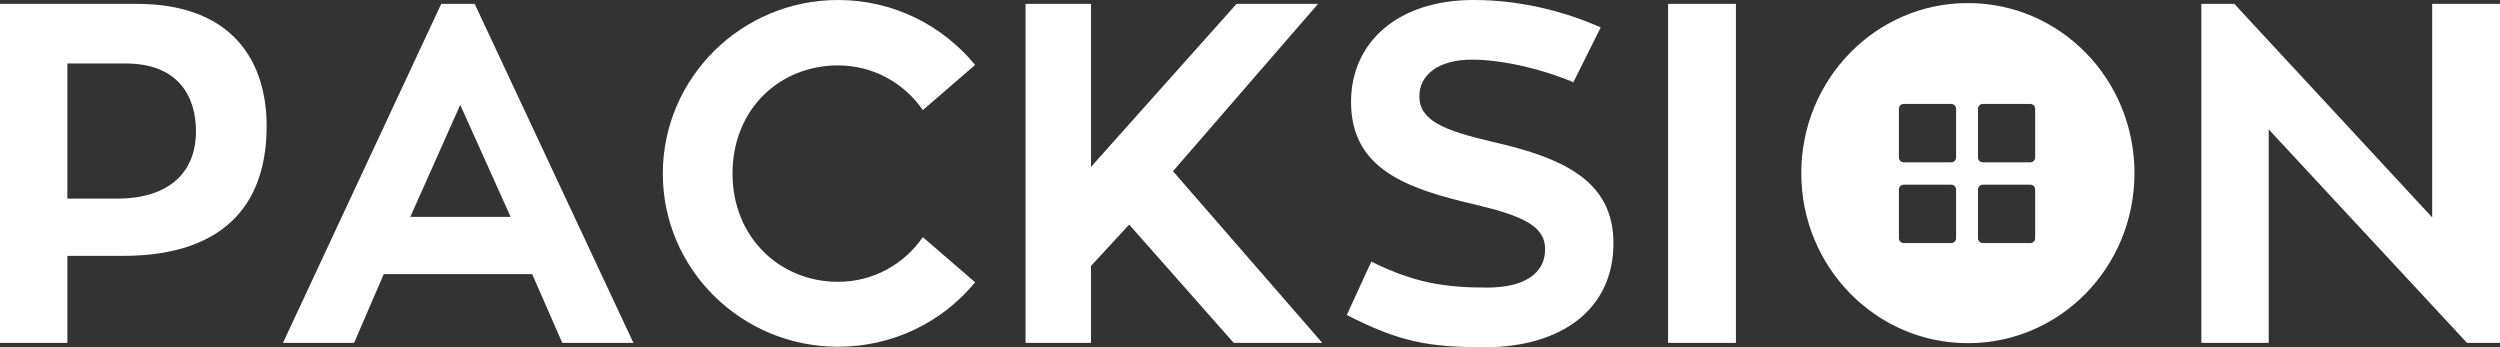 <?xml version="1.0" encoding="UTF-8"?>
<svg width="144px" height="20px" viewBox="0 0 144 20" version="1.1" xmlns="http://www.w3.org/2000/svg" xmlns:xlink="http://www.w3.org/1999/xlink">
    <rect x="0" y="0" width="144" height="20" fill="#333333" stroke="none"/>
    <!-- Generator: Sketch 49 (51002) - http://www.bohemiancoding.com/sketch -->
    <title>PACKSION Copy 5</title>
    <desc>Created with Sketch.</desc>
    <defs></defs>
    <g id="Symbols" stroke="none" stroke-width="1" fill="none" fill-rule="evenodd">
        <g id="Top" transform="translate(-125, -52)" fill="#FFFFFF">
            <g id="PACKSION-Copy-5">
                <path d="M125,52.222 L132.869,52.222 C138.458,52.222 140.358,55.601 140.358,59.258 C140.358,64.604 136.966,66.737 132.109,66.737 L128.88,66.737 L128.88,71.751 L125,71.751 L125,52.222 Z M128.88,63.44 L131.729,63.44 C134.822,63.44 136.288,61.861 136.288,59.562 C136.288,57.54 135.257,55.657 132.245,55.657 L128.88,55.657 L128.88,63.44 Z M157.388,71.751 L155.652,67.789 L147.104,67.789 L145.395,71.751 L141.298,71.751 L150.415,52.222 L152.341,52.222 L161.485,71.751 L157.388,71.751 Z M151.51,58.039 L148.634,64.493 L154.413,64.493 L151.51,58.039 Z M173.271,68.233 C175.279,68.233 177.07,67.235 178.155,65.657 L181.167,68.26 C179.295,70.532 176.473,71.972 173.271,71.972 C167.709,71.972 163.178,67.512 163.178,62 C163.178,56.488 167.709,52 173.271,52 C176.473,52 179.295,53.468 181.167,55.74 L178.155,58.343 C177.07,56.765 175.279,55.767 173.271,55.767 C169.934,55.767 167.193,58.26 167.193,62 C167.193,65.684 169.934,68.233 173.271,68.233 Z M192.564,61.861 L201.165,71.751 L196.064,71.751 L190.04,64.936 L187.842,67.319 L187.842,71.751 L184.071,71.751 L184.071,52.222 L187.842,52.222 L187.842,61.612 L196.227,52.222 L200.921,52.222 L192.564,61.861 Z M210.988,60.172 C215.112,61.114 217.934,62.443 217.934,66.017 C217.934,69.784 214.976,72 210.526,72 C207.27,72 205.615,71.695 202.576,70.144 L203.987,67.069 C206.51,68.316 208.274,68.565 210.662,68.565 C212.751,68.565 213.999,67.789 213.999,66.349 C213.999,65.019 212.724,64.438 209.929,63.773 C205.995,62.859 202.82,61.723 202.82,57.873 C202.82,54.438 205.507,52 209.875,52 C212.778,52 215.329,52.748 217.201,53.579 L215.627,56.737 C213.945,56.017 211.585,55.435 209.794,55.435 C207.84,55.435 206.755,56.321 206.755,57.54 C206.755,58.925 208.111,59.507 210.988,60.172 Z M224.989,52.222 L224.989,71.751 L221.081,71.751 L221.081,52.222 L224.989,52.222 Z M238.35,52.176 C243.672,52.176 247.945,56.557 247.945,61.972 C247.945,67.387 243.672,71.767 238.35,71.767 C233.053,71.767 228.754,67.387 228.754,61.972 C228.754,56.557 233.053,52.176 238.35,52.176 Z M265.093,52.222 L269,52.222 L269,71.751 L267.101,71.751 L255.677,59.452 L255.677,71.751 L251.797,71.751 L251.797,52.222 L253.696,52.222 L265.093,64.521 L265.093,52.222 Z M234.656,57.986 L237.391,57.986 C237.546,57.986 237.671,58.112 237.671,58.266 L237.671,61.07 C237.671,61.225 237.546,61.35 237.391,61.35 L234.656,61.35 C234.501,61.35 234.376,61.225 234.376,61.07 L234.376,58.266 C234.376,58.112 234.501,57.986 234.656,57.986 Z M234.656,62.637 L237.391,62.637 C237.546,62.637 237.671,62.762 237.671,62.917 L237.671,65.721 C237.671,65.876 237.546,66.001 237.391,66.001 L234.656,66.001 C234.501,66.001 234.376,65.876 234.376,65.721 L234.376,62.917 C234.376,62.762 234.501,62.637 234.656,62.637 Z M239.211,57.986 L241.946,57.986 C242.101,57.986 242.226,58.112 242.226,58.266 L242.226,61.07 C242.226,61.225 242.101,61.35 241.946,61.35 L239.211,61.35 C239.056,61.35 238.931,61.225 238.931,61.07 L238.931,58.266 C238.931,58.112 239.056,57.986 239.211,57.986 Z M239.211,62.637 L241.946,62.637 C242.101,62.637 242.226,62.762 242.226,62.917 L242.226,65.721 C242.226,65.876 242.101,66.001 241.946,66.001 L239.211,66.001 C239.056,66.001 238.931,65.876 238.931,65.721 L238.931,62.917 C238.931,62.762 239.056,62.637 239.211,62.637 Z"></path>
            </g>
        </g>
    </g>
</svg>